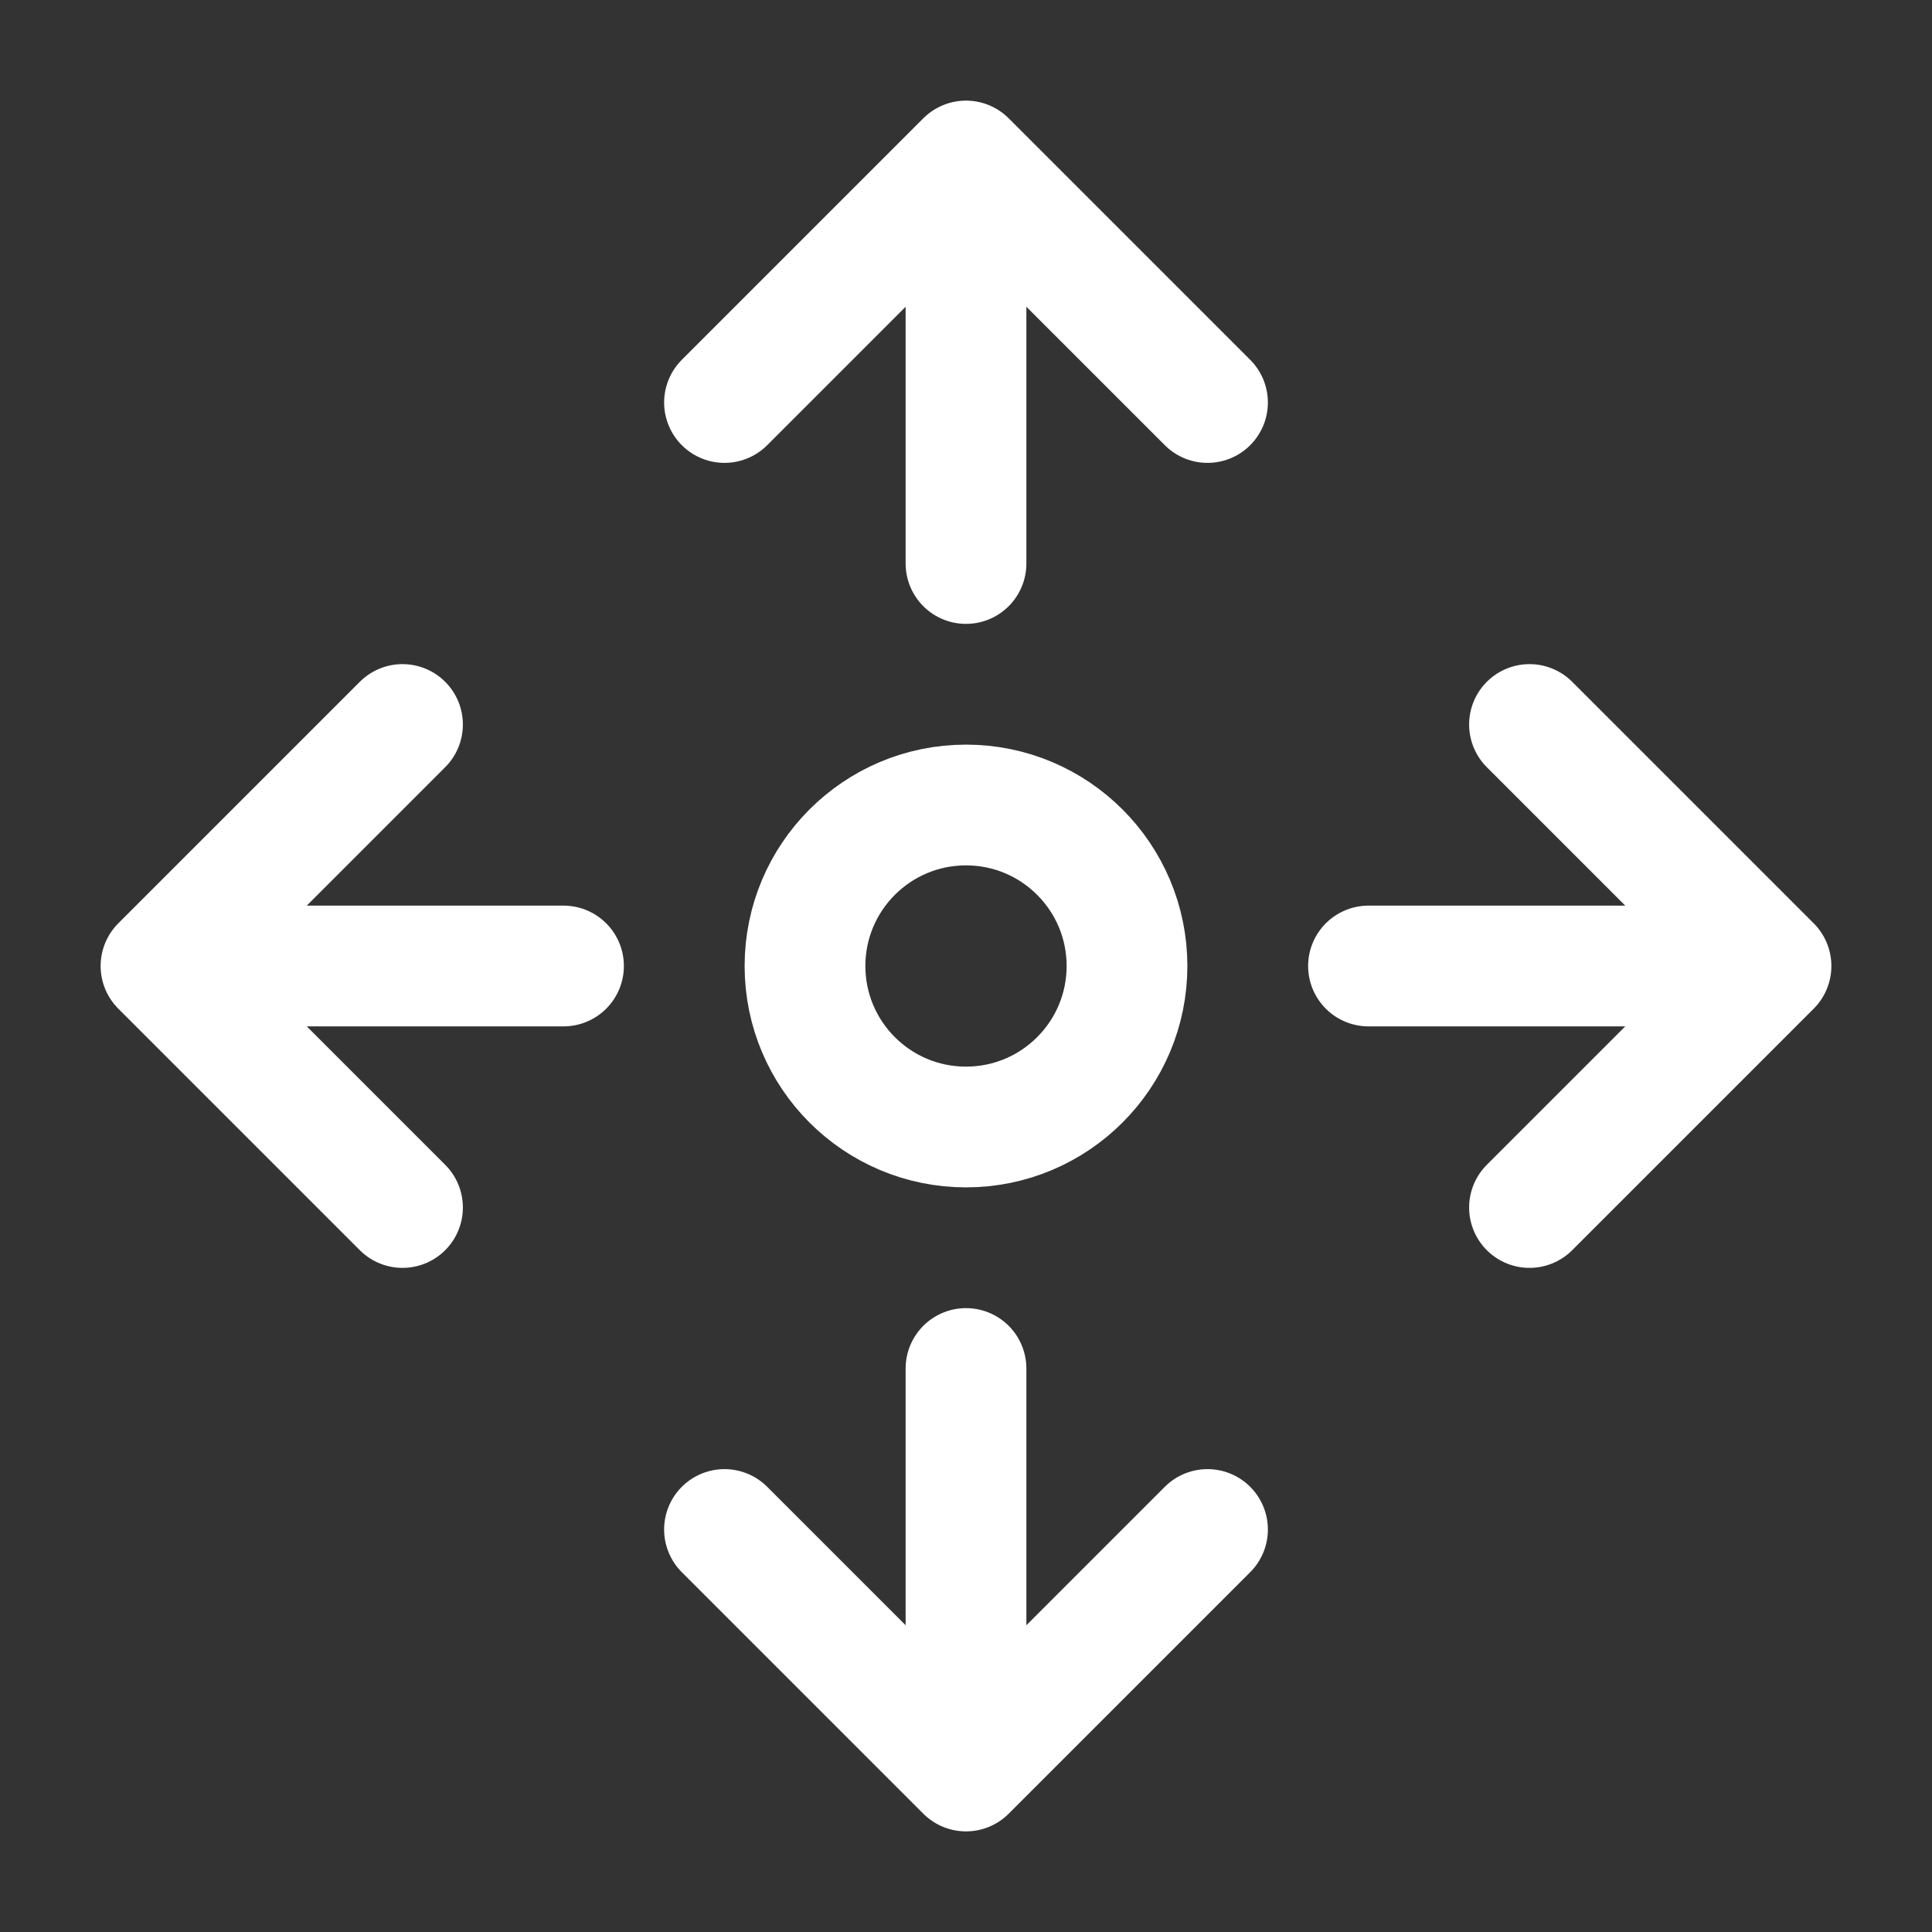 <?xml version="1.0" encoding="UTF-8"?><svg width="32" height="32" viewBox="0 0 48 48" fill="none" xmlns="http://www.w3.org/2000/svg"><rect x="0" y="0" width="48" height="48" fill="#333333" stroke="none"/><path d="M18 10L24 4M24 4L30 10M24 4V14" stroke="#ffffff" stroke-width="3" stroke-linecap="round" stroke-linejoin="round"/><path d="M18 38L24 44M24 44L30 38M24 44V34" stroke="#ffffff" stroke-width="3" stroke-linecap="round" stroke-linejoin="round"/><path d="M38 18L44 24M44 24L38 30M44 24H34" stroke="#ffffff" stroke-width="3" stroke-linecap="round" stroke-linejoin="round"/><path d="M10 18L4 24M4 24L10 30M4 24H14" stroke="#ffffff" stroke-width="3" stroke-linecap="round" stroke-linejoin="round"/><circle cx="24" cy="24" r="4" fill="none" stroke="#ffffff" stroke-width="3" stroke-linecap="round" stroke-linejoin="round"/></svg>